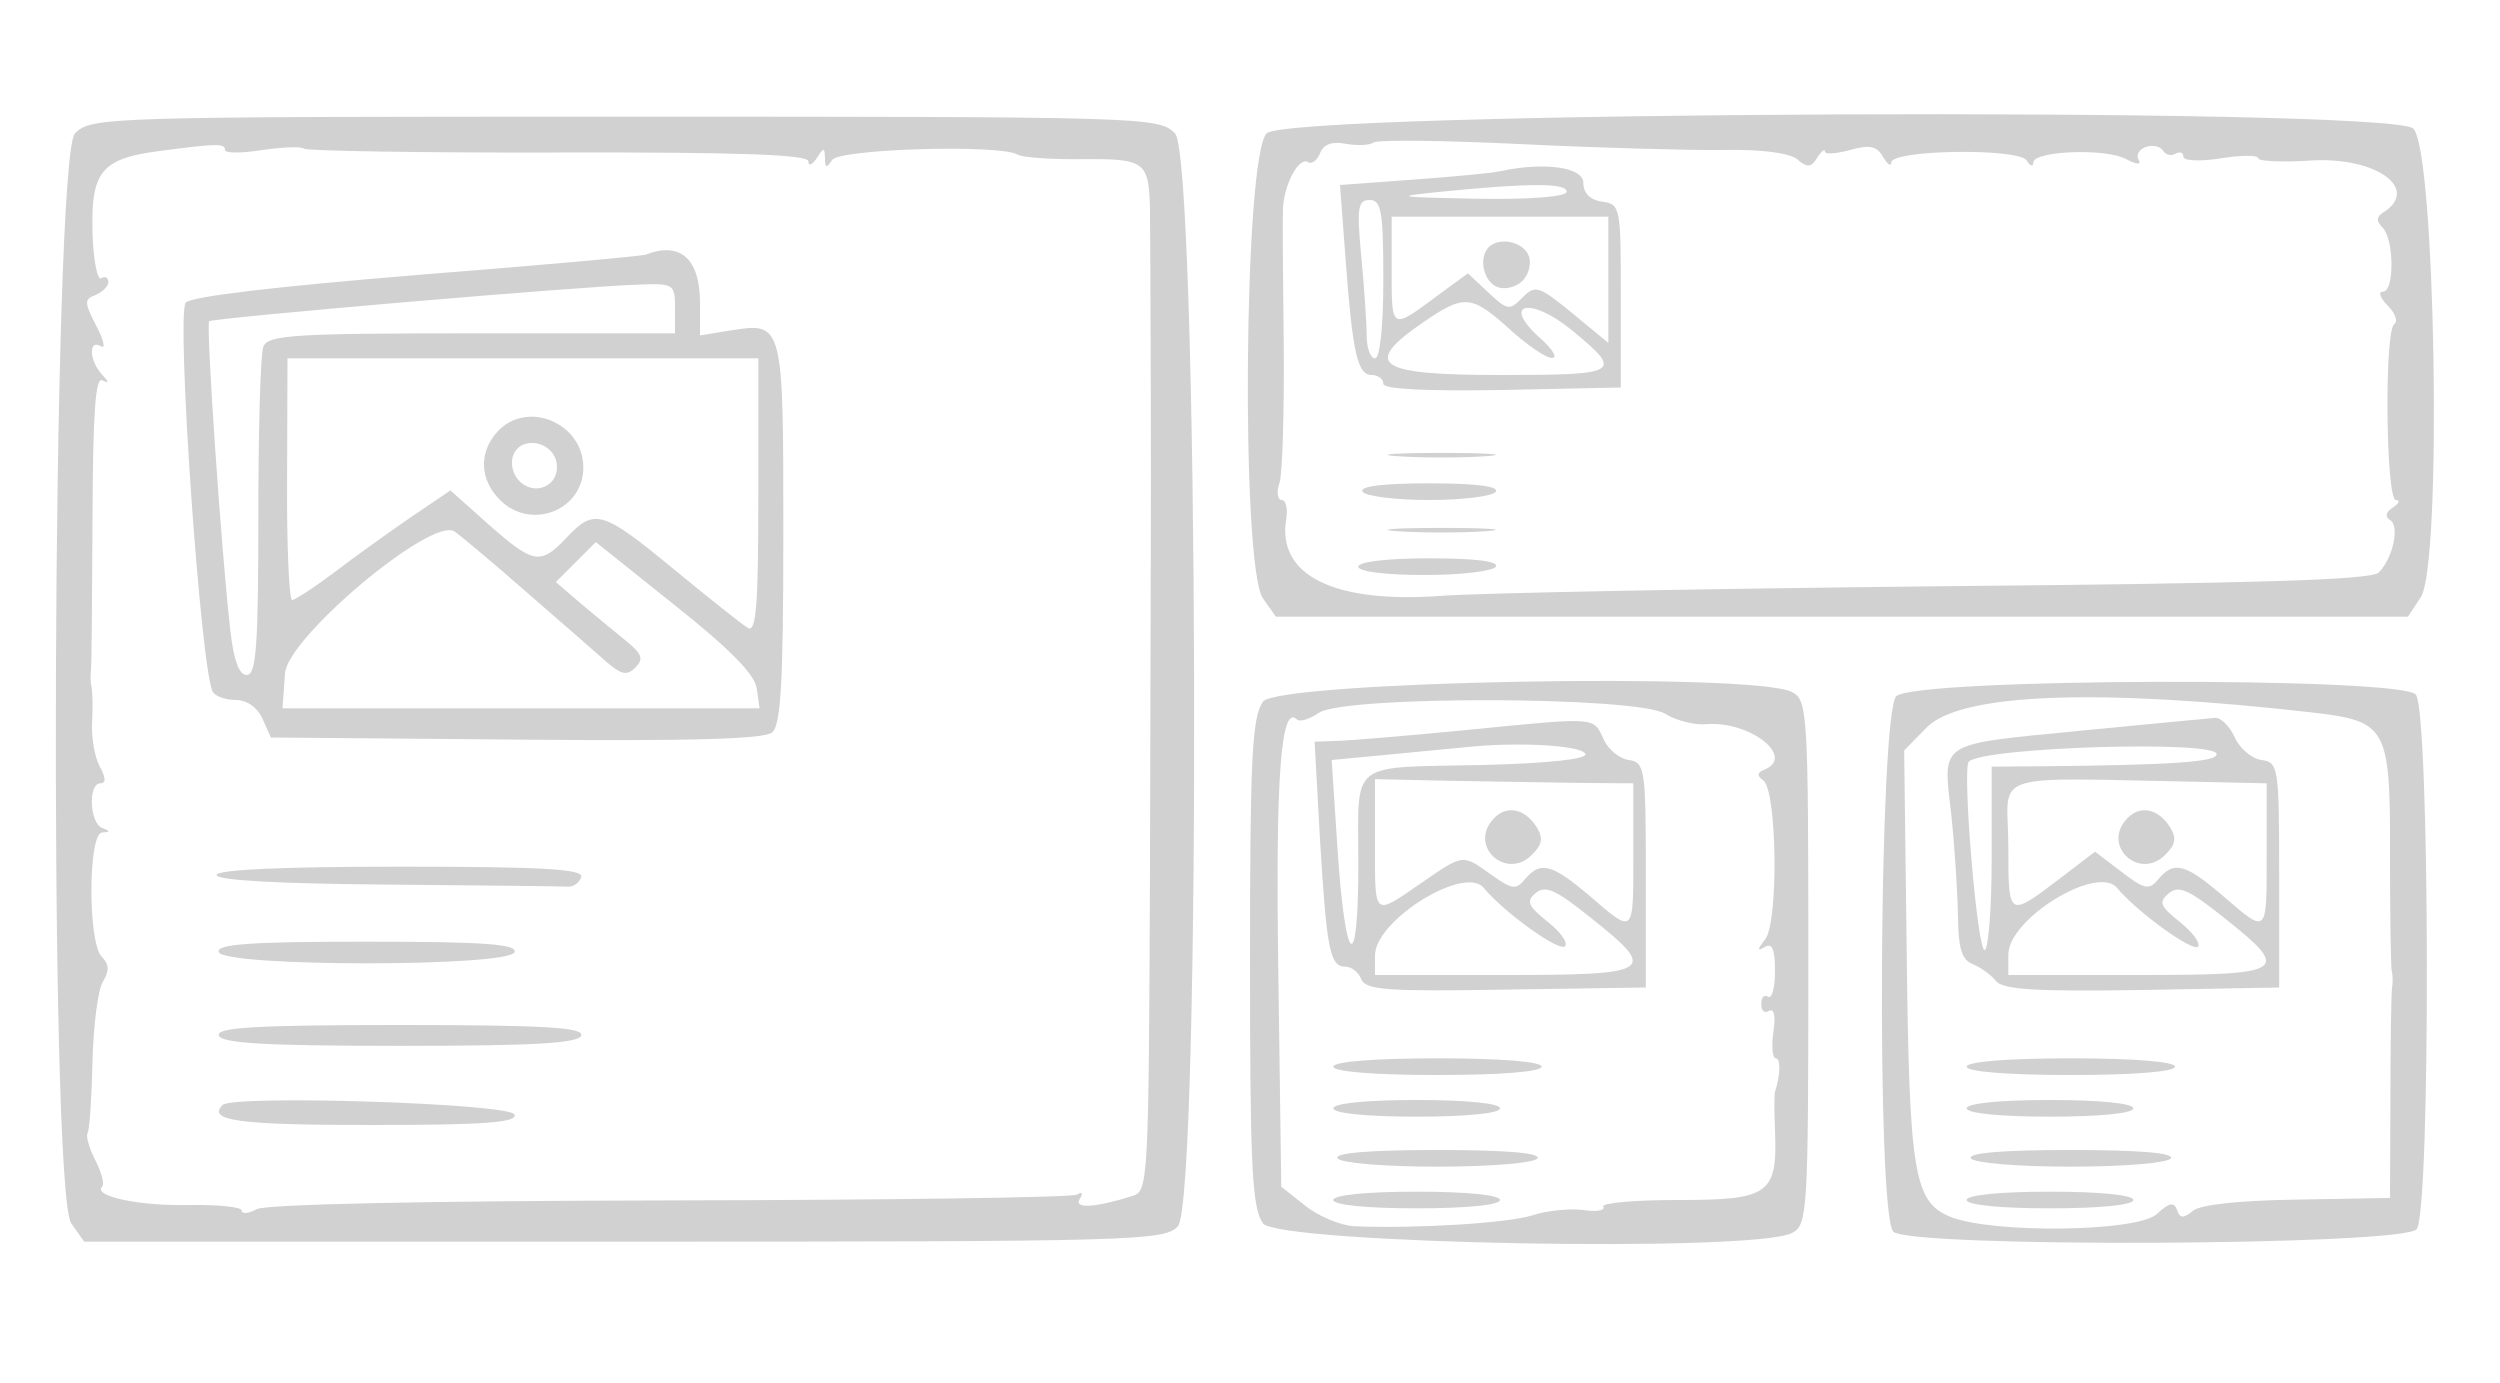  <svg  version="1.0" xmlns="http://www.w3.org/2000/svg"  width="300pt" height="166pt" viewBox="0 0 300 166"  preserveAspectRatio="xMidYMid meet">  <g transform="translate(0,166) scale(0.05,-0.05)" fill="#d1d1d1" stroke="none"> <path d="M180 3000 c-55 -55 -64 -2537 -9 -2616 l31 -44 1296 0 c1230 0 1297 2 1329 37 56 62 50 2566 -7 2623 -39 39 -67 40 -1320 40 -1253 0 -1281 -1 -1320 -40z m360 -40 c0 -8 40 -8 90 0 49 7 94 9 100 3 6 -5 280 -10 610 -9 432 1 600 -5 600 -21 0 -13 9 -9 20 7 17 27 19 27 20 0 0 -24 4 -24 17 -4 18 27 404 38 445 13 11 -7 82 -12 158 -11 150 1 158 -5 160 -128 1 -60 3 -722 2 -760 0 -11 -1 -373 -2 -804 -3 -755 -4 -785 -41 -796 -89 -28 -142 -32 -128 -8 9 14 7 19 -6 11 -11 -7 -451 -13 -977 -14 -576 -1 -970 -9 -992 -21 -20 -11 -36 -12 -36 -3 0 8 -56 14 -125 13 -119 -3 -233 21 -210 44 6 6 -1 34 -16 63 -15 29 -23 58 -19 65 5 8 10 85 12 172 2 86 13 173 25 192 16 26 15 42 -3 60 -33 33 -33 295 1 298 20 1 20 3 0 11 -30 12 -34 107 -4 107 14 0 13 14 -2 41 -12 23 -20 70 -18 105 2 35 1 73 -1 84 -3 11 -3 27 -2 37 2 9 3 173 4 365 1 261 7 345 24 335 16 -8 16 -4 -1 14 -31 33 -33 86 -3 68 12 -7 7 15 -11 49 -29 56 -29 64 -2 74 17 7 31 21 31 31 0 11 -8 15 -17 9 -9 -6 -19 43 -21 109 -4 148 21 179 164 197 136 18 154 18 154 2z"/> <path d="M1550 2709 c-11 -4 -258 -26 -550 -49 -329 -27 -539 -51 -554 -66 -24 -24 36 -888 65 -935 6 -10 31 -19 55 -19 27 0 52 -18 64 -45 l20 -45 588 -5 c416 -4 595 1 615 17 21 18 27 117 27 478 0 505 0 507 -126 487 l-74 -12 0 78 c0 106 -47 148 -130 116z m70 -129 l0 -60 -488 0 c-426 0 -489 -4 -500 -32 -7 -17 -12 -202 -12 -410 0 -309 -5 -378 -28 -378 -18 0 -31 35 -39 105 -22 191 -59 736 -51 744 9 8 891 84 1033 88 82 3 85 1 85 -57z m200 -451 c0 -260 -5 -328 -25 -316 -14 8 -94 72 -178 141 -171 141 -190 147 -257 76 -63 -67 -79 -64 -187 31 l-92 82 -96 -65 c-52 -36 -135 -95 -183 -132 -48 -36 -94 -66 -101 -66 -7 0 -13 130 -12 290 l1 290 565 0 565 0 0 -331z m-560 -227 c83 -72 170 -148 195 -170 37 -32 50 -34 70 -14 20 20 16 32 -19 61 -25 20 -74 61 -109 90 l-63 54 48 48 48 48 190 -152 c131 -104 192 -166 196 -199 l7 -48 -573 0 -572 0 6 84 c6 86 349 374 406 341 11 -7 88 -71 170 -143z"/> <path d="M1193 2283 c-44 -49 -42 -114 7 -163 74 -74 200 -25 200 78 0 107 -136 164 -207 85z m143 -75 c8 -53 -52 -81 -90 -42 -15 15 -22 42 -14 62 19 48 96 33 104 -20z"/> <path d="M520 1220 c0 -13 152 -21 410 -23 226 -2 421 -4 433 -5 13 -1 27 9 32 23 6 19 -89 25 -433 25 -281 0 -442 -7 -442 -20z"/> <path d="M525 1035 c12 -36 698 -36 710 0 6 19 -73 25 -355 25 -282 0 -361 -6 -355 -25z"/> <path d="M525 835 c6 -19 111 -25 435 -25 324 0 429 6 435 25 6 19 -89 25 -435 25 -346 0 -441 -6 -435 -25z"/> <path d="M534 668 c-37 -38 39 -48 359 -48 271 0 348 6 342 25 -9 27 -675 48 -701 23z"/> <path d="M3040 3000 c-55 -55 -62 -1039 -9 -1116 l31 -44 1359 0 1358 0 31 47 c52 79 35 1085 -19 1125 -71 52 -2698 41 -2751 -12z m1096 -40 c91 2 158 -7 177 -22 24 -21 34 -20 48 3 10 16 19 23 19 15 0 -7 27 -5 60 4 47 13 64 10 79 -16 11 -19 20 -25 20 -14 1 31 305 35 325 5 8 -14 16 -16 16 -5 0 28 174 35 223 8 24 -13 37 -14 30 -2 -7 11 0 25 16 31 17 6 35 2 42 -8 6 -11 20 -14 30 -8 11 6 19 3 19 -7 0 -10 40 -12 90 -4 50 8 90 8 90 0 0 -7 59 -10 130 -5 156 8 260 -70 168 -126 -15 -10 -15 -20 0 -35 28 -28 29 -154 1 -154 -12 0 -7 -15 11 -33 18 -18 26 -38 16 -45 -24 -18 -20 -422 4 -422 11 0 8 -8 -7 -18 -17 -11 -20 -22 -7 -30 24 -14 7 -92 -27 -126 -18 -18 -290 -26 -1052 -33 -565 -6 -1103 -16 -1197 -23 -259 -19 -396 49 -373 185 4 25 -1 45 -11 45 -10 0 -13 19 -5 42 7 23 11 169 10 325 -2 156 -3 304 -2 329 1 59 38 128 60 115 9 -6 22 4 29 21 8 22 29 29 61 23 27 -5 57 -4 68 3 10 7 171 5 356 -4 185 -9 403 -15 483 -14z"/> <path d="M3600 2909 c-16 -4 -110 -13 -207 -20 l-177 -13 13 -173 c17 -231 29 -283 63 -283 15 0 28 -9 28 -21 0 -13 100 -18 285 -15 l285 6 0 220 c0 213 -1 220 -45 226 -29 4 -45 21 -45 45 0 38 -94 51 -200 28z m160 -49 c0 -12 -83 -19 -215 -17 -197 4 -204 5 -85 17 211 21 300 21 300 0z m-440 -210 c0 -113 -8 -190 -20 -190 -11 0 -20 25 -20 55 0 30 -6 116 -13 190 -11 117 -8 135 20 135 28 0 33 -27 33 -190z m540 -1 l0 -152 -86 71 c-81 66 -89 69 -120 38 -31 -32 -36 -31 -82 12 l-49 46 -67 -49 c-118 -88 -116 -89 -116 54 l0 131 260 0 260 0 0 -151z m-237 -119 c42 -38 88 -70 102 -69 14 0 1 21 -28 47 -96 85 -25 102 76 19 124 -102 116 -107 -173 -107 -296 0 -332 25 -185 126 99 68 116 67 208 -16z"/> <path d="M3573 2727 c-25 -26 -13 -83 21 -96 18 -7 45 0 60 15 15 15 22 42 15 60 -13 34 -70 46 -96 21z"/> <path d="M3355 2225 c58 -4 152 -4 210 0 58 4 11 8 -105 8 -115 0 -163 -4 -105 -8z"/> <path d="M3270 2140 c7 -11 79 -20 160 -20 81 0 153 9 160 20 8 13 -50 20 -160 20 -110 0 -168 -7 -160 -20z"/> <path d="M3355 2045 c58 -4 152 -4 210 0 58 4 11 8 -105 8 -115 0 -163 -4 -105 -8z"/> <path d="M3260 1960 c0 -12 66 -20 159 -20 87 0 164 9 171 20 8 13 -50 20 -159 20 -101 0 -171 -8 -171 -20z"/> <path d="M3031 1636 c-26 -38 -31 -132 -31 -626 0 -494 5 -588 31 -626 35 -49 1181 -71 1270 -23 37 19 39 48 39 649 0 601 -2 630 -39 649 -89 48 -1235 26 -1270 -23z m965 -29 c26 -16 71 -28 100 -25 103 8 214 -78 139 -109 -18 -7 -19 -15 -3 -26 33 -25 37 -342 4 -382 -19 -24 -19 -29 -1 -18 18 11 25 -4 25 -57 0 -40 -7 -68 -17 -62 -9 6 -16 -2 -16 -18 0 -16 8 -23 19 -16 12 7 16 -14 10 -51 -5 -35 -2 -63 6 -63 12 0 11 -41 -2 -80 -2 -5 -2 -48 0 -94 6 -152 -14 -166 -232 -166 -105 0 -186 -7 -180 -16 5 -9 -16 -13 -48 -8 -31 4 -87 -1 -123 -13 -62 -19 -282 -32 -427 -26 -33 2 -86 24 -117 49 l-58 46 -7 513 c-7 471 6 647 45 608 7 -6 30 1 52 16 59 42 766 40 831 -2z"/> <path d="M3530 1569 c-143 -14 -286 -26 -318 -27 l-57 -2 13 -235 c16 -266 24 -305 61 -305 15 0 32 -14 38 -30 10 -26 62 -30 348 -25 l335 5 0 270 c0 256 -2 270 -41 276 -22 3 -49 25 -60 49 -25 55 -15 54 -319 24z m275 -59 c3 -12 -91 -22 -245 -26 -327 -7 -300 15 -300 -237 0 -273 -31 -250 -50 36 l-14 213 127 12 c70 7 159 15 197 19 124 13 280 4 285 -17z m-10 -69 l125 -1 0 -170 c0 -195 3 -193 -105 -100 -91 77 -118 84 -155 40 -21 -26 -31 -25 -80 10 -71 51 -67 51 -170 -20 -115 -79 -110 -83 -110 95 l0 155 185 -4 c102 -2 241 -4 310 -5z m-234 -252 c49 -59 181 -154 195 -140 8 8 -11 35 -42 59 -47 38 -52 49 -28 69 23 19 49 7 131 -59 164 -130 152 -138 -207 -138 l-310 0 0 47 c0 84 215 218 261 162z"/> <path d="M3581 1351 c-54 -65 35 -143 95 -83 26 25 28 41 12 67 -30 47 -76 54 -107 16z"/> <path d="M3200 760 c0 -12 97 -20 250 -20 153 0 250 8 250 20 0 12 -97 20 -250 20 -153 0 -250 -8 -250 -20z"/> <path d="M3200 660 c0 -12 80 -20 200 -20 120 0 200 8 200 20 0 12 -80 20 -200 20 -120 0 -200 -8 -200 -20z"/> <path d="M3210 540 c7 -11 110 -20 240 -20 130 0 233 9 240 20 8 13 -77 20 -240 20 -163 0 -248 -7 -240 -20z"/> <path d="M3200 440 c0 -12 80 -20 200 -20 120 0 200 8 200 20 0 12 -80 20 -200 20 -120 0 -200 -8 -200 -20z"/> <path d="M4551 1649 c-41 -41 -48 -1244 -7 -1285 39 -39 1223 -34 1256 6 34 41 32 1242 -2 1283 -36 43 -1203 40 -1247 -4z m999 -39 c179 -21 187 -34 186 -342 0 -142 2 -267 4 -278 3 -11 3 -29 1 -40 -2 -11 -4 -129 -4 -263 l-1 -242 -222 -4 c-139 -2 -233 -12 -251 -27 -23 -19 -31 -18 -38 2 -7 20 -19 18 -49 -10 -48 -43 -396 -47 -496 -6 -87 36 -98 105 -104 645 l-6 474 55 56 c82 81 406 94 925 35z"/> <path d="M4990 1566 c-343 -34 -327 -23 -307 -201 8 -74 15 -183 16 -241 1 -81 9 -108 36 -118 19 -8 44 -26 55 -40 16 -21 93 -26 350 -22 l330 6 0 270 c0 260 -2 270 -42 276 -24 3 -53 28 -65 55 -12 27 -34 48 -48 46 -14 -1 -160 -15 -325 -31z m330 -56 c0 -19 -110 -26 -415 -29 l-125 -1 0 -220 c0 -121 -8 -220 -17 -220 -18 0 -54 436 -38 452 35 35 596 52 595 18z m-15 -67 l135 -3 0 -170 c0 -195 3 -193 -105 -100 -91 78 -118 84 -155 40 -22 -27 -33 -25 -89 18 l-63 48 -89 -68 c-119 -90 -119 -90 -119 79 0 187 -65 166 485 156z m-224 -254 c47 -57 181 -154 194 -141 7 8 -12 34 -43 59 -48 38 -52 48 -27 69 24 20 48 9 132 -58 164 -130 152 -138 -207 -138 l-310 0 0 49 c0 86 214 217 261 160z"/> <path d="M5101 1351 c-54 -65 35 -143 95 -83 26 25 28 41 12 67 -30 47 -76 54 -107 16z"/> <path d="M4720 760 c0 -12 97 -20 250 -20 153 0 250 8 250 20 0 12 -97 20 -250 20 -153 0 -250 -8 -250 -20z"/> <path d="M4720 660 c0 -12 80 -20 200 -20 120 0 200 8 200 20 0 12 -80 20 -200 20 -120 0 -200 -8 -200 -20z"/> <path d="M4730 540 c7 -11 110 -20 240 -20 130 0 233 9 240 20 8 13 -77 20 -240 20 -163 0 -248 -7 -240 -20z"/> <path d="M4720 440 c0 -12 80 -20 200 -20 120 0 200 8 200 20 0 12 -80 20 -200 20 -120 0 -200 -8 -200 -20z"/> </g> </svg> 